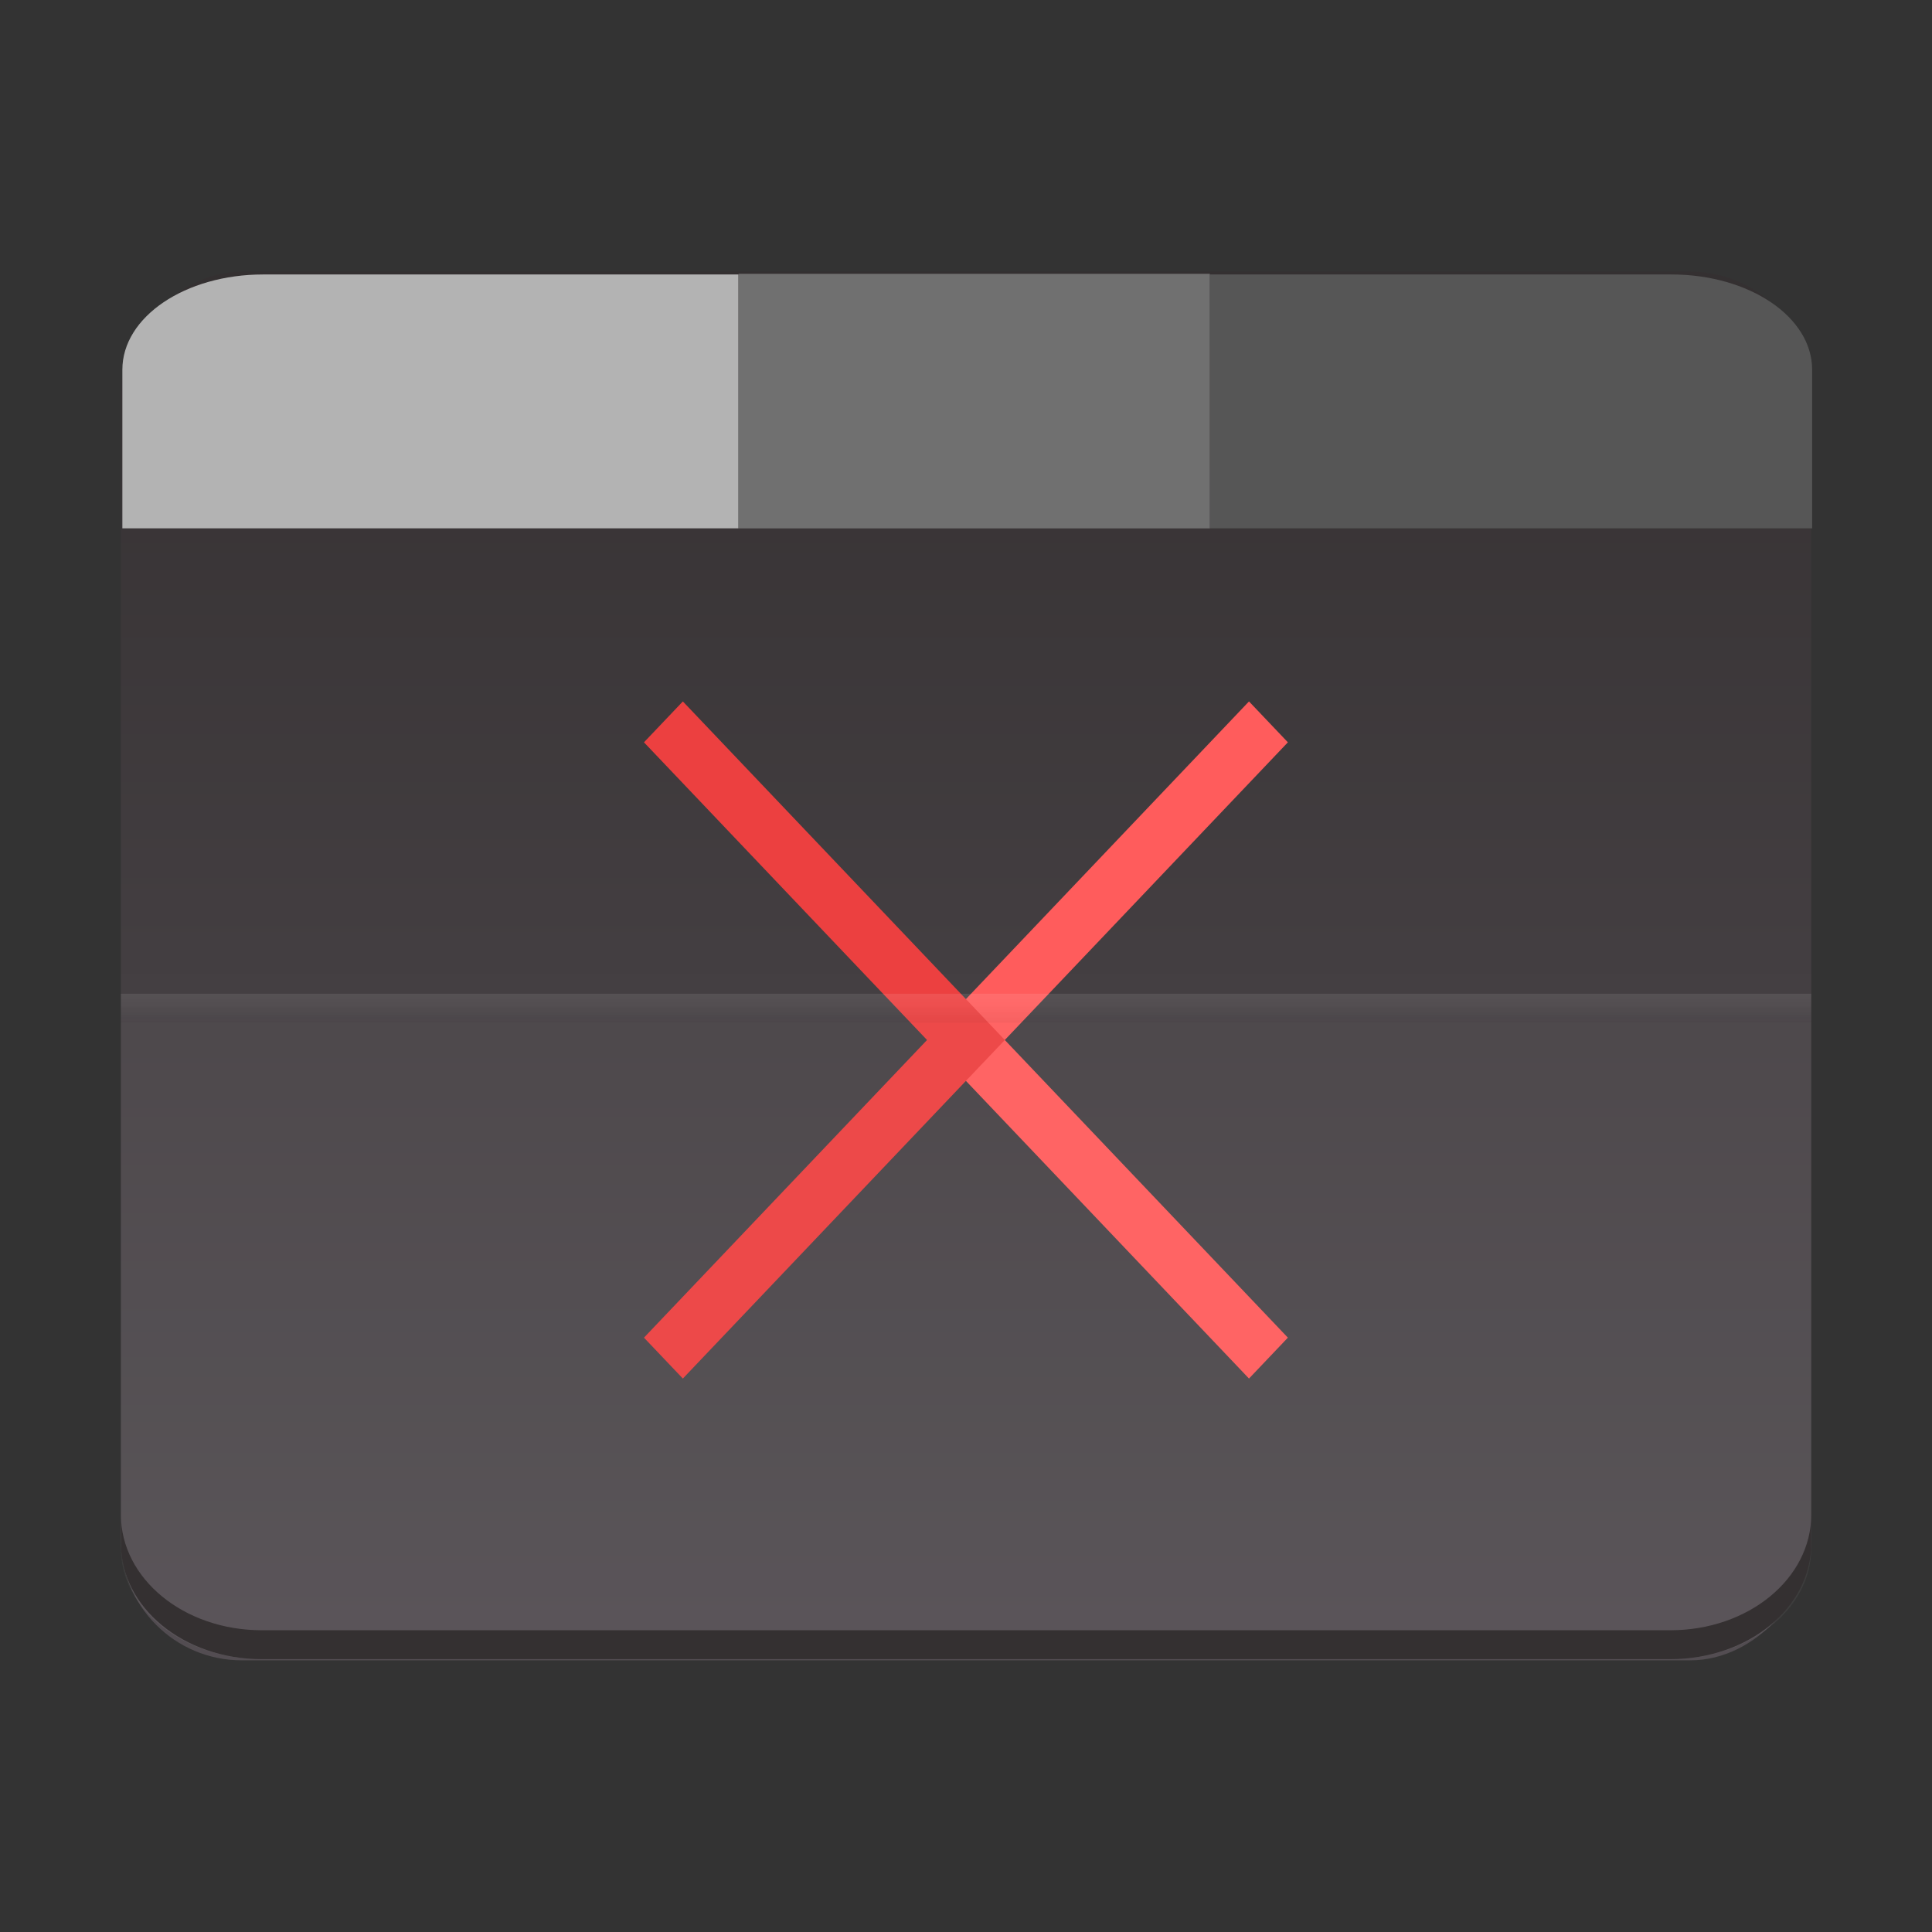 <?xml version="1.0" encoding="UTF-8" standalone="no"?>
<!-- Created with Inkscape (http://www.inkscape.org/) -->

<svg
   xmlns:dc="http://purl.org/dc/elements/1.1/"
   xmlns:cc="http://creativecommons.org/ns#"
   xmlns:rdf="http://www.w3.org/1999/02/22-rdf-syntax-ns#"
   xmlns:svg="http://www.w3.org/2000/svg"
   xmlns="http://www.w3.org/2000/svg"
   xmlns:sodipodi="http://sodipodi.sourceforge.net/DTD/sodipodi-0.dtd"
   xmlns:inkscape="http://www.inkscape.org/namespaces/inkscape"
   id="svg2"
   height="64"
   viewBox="0 0 64 64"
   width="64"
   version="1.1"
   inkscape:version="0.92.4 5da689c313, 2019-01-14"
   sodipodi:docname="xterm-color.svg">
  <rect x="0" y="0" width="64" height="64" fill="#333333" stroke="none"/>
  <sodipodi:namedview
     pagecolor="#ffffff"
     bordercolor="#666666"
     borderopacity="1"
     objecttolerance="10"
     gridtolerance="10"
     guidetolerance="10"
     inkscape:pageopacity="0"
     inkscape:pageshadow="2"
     inkscape:window-width="1356"
     inkscape:window-height="694"
     id="namedview21"
     showgrid="false"
     inkscape:snap-bbox="true"
     inkscape:object-nodes="true"
     inkscape:snap-bbox-edge-midpoints="true"
     inkscape:snap-bbox-midpoints="true"
     inkscape:zoom="2.8284272"
     inkscape:cx="-27.326094"
     inkscape:cy="65.318322"
     inkscape:window-x="0"
     inkscape:window-y="0"
     inkscape:window-maximized="0"
     inkscape:current-layer="svg2">
    <inkscape:grid
       type="xygrid"
       id="grid4170" />
  </sodipodi:namedview>
  <defs
     id="defs4">
    <linearGradient
       id="linearGradient5940"
       x1="30"
       gradientUnits="userSpaceOnUse"
       y1="1044.4"
       gradientTransform="matrix(1.167,0,0,0.958,-5.328,-1009.788)"
       x2="30"
       y2="996.36">
      <stop
         id="stop5936"
         stop-color="#343031"
         offset="0" />
      <stop
         id="stop5938"
         stop-color="#534d52"
         offset="1" />
    </linearGradient>
    <linearGradient
       id="linearGradient5859-2"
       x1="843"
       gradientUnits="userSpaceOnUse"
       y1="1249.4"
       gradientTransform="matrix(1.555,0,0,0.958,-1287.048,-1231.124)"
       x2="843"
       y2="1250.4">
      <stop
         id="stop13580"
         offset="0" />
      <stop
         id="stop13582"
         stop-opacity="0"
         offset="1" />
    </linearGradient>
    <linearGradient
       id="linearGradient5859-2-9"
       x1="843"
       gradientUnits="userSpaceOnUse"
       y1="1249.4"
       gradientTransform="matrix(1.555,0,0,0.92,-1287.048,-1116.502)"
       x2="843"
       y2="1250.4">
      <stop
         id="stop13572"
         stop-color="#fff"
         offset="0" />
      <stop
         id="stop13574"
         stop-color="#fff"
         stop-opacity="0"
         offset="1" />
    </linearGradient>
    <linearGradient
       id="linearGradient5940-4"
       x1="30"
       gradientUnits="userSpaceOnUse"
       y1="1044.4"
       gradientTransform="matrix(1.434,0,0,1.156,-10.724,-2195.747)"
       x2="30"
       y2="996.36">
      <stop
         id="stop5936-2"
         stop-color="#343031"
         offset="0" />
      <stop
         id="stop5938-9"
         stop-color="#534d52"
         offset="1" />
    </linearGradient>
    <linearGradient
       id="linearGradient5859-2-99"
       x1="843"
       gradientUnits="userSpaceOnUse"
       y1="1249.4"
       gradientTransform="matrix(1.541,0,0,1.156,-1278.193,-2466.314)"
       x2="843"
       y2="1250.4">
      <stop
         id="stop13580-8"
         offset="0" />
      <stop
         id="stop13582-1"
         stop-opacity="0"
         offset="1" />
    </linearGradient>
    <linearGradient
       id="linearGradient5859-2-9-1"
       x1="843"
       gradientUnits="userSpaceOnUse"
       y1="1249.4"
       gradientTransform="matrix(1.889,0,0,1.156,-1567.444,-422.334)"
       x2="843"
       y2="1250.4">
      <stop
         id="stop13572-3"
         stop-color="#fff"
         offset="0" />
      <stop
         id="stop13574-9"
         stop-color="#fff"
         stop-opacity="0"
         offset="1" />
    </linearGradient>
  </defs>
  <rect
     x="4.004"
     y="-55"
     width="55.996"
     height="46"
     ry="4"
     transform="scale(1,-1)"
     style="color:#000000;isolation:auto;mix-blend-mode:normal;solid-color:#000000;fill:url(#linearGradient5940);stroke-width:1;color-rendering:auto;image-rendering:auto;shape-rendering:auto"
     id="rect5932"
     rx="4" />
  <g
     id="g4172"
     transform="matrix(0.911,0,0,0.958,2.39,3.75)"
     style="stroke-width:1.07">
    <path
       id="path5942-3"
       style="color:#000000;text-indent:0;text-decoration:none;text-decoration-line:none;text-decoration-style:solid;text-decoration-color:#000000;text-transform:none;white-space:normal;isolation:auto;mix-blend-mode:normal;solid-color:#000000;fill:#ff5c5c;fill-opacity:1;fill-rule:evenodd;stroke-width:1.07;color-rendering:auto;image-rendering:auto;shape-rendering:auto"
       d="M 42.793,20.34 44.207,21.754 33.914,32.047 44.207,42.34 42.793,43.754 31.086,32.047 Z"
       inkscape:connector-curvature="0" />
    <path
       id="path5942"
       style="color:#000000;text-indent:0;text-decoration:none;text-decoration-line:none;text-decoration-style:solid;text-decoration-color:#000000;text-transform:none;white-space:normal;isolation:auto;mix-blend-mode:normal;solid-color:#000000;fill:#ec4040;fill-rule:evenodd;stroke-width:1.07;color-rendering:auto;image-rendering:auto;shape-rendering:auto"
       d="m 22.207,20.34 -1.414,1.414 10.293,10.293 -10.293,10.293 1.414,1.414 11.707,-11.707 z"
       inkscape:connector-curvature="0" />
  </g>
  <path
     inkscape:connector-curvature="0"
     d="m 8.671,54.962 c -2.585,0 -4.666,-1.638 -4.666,-3.674 V 32.92 H 60 v 18.368 c 0,2.035 -2.081,3.674 -4.666,3.674 z"
     style="color:#000000;opacity:0.05;isolation:auto;mix-blend-mode:normal;solid-color:#000000;fill:#ffffff;stroke-width:1;color-rendering:auto;image-rendering:auto;shape-rendering:auto"
     id="rect5987-8" />
  <rect
     x="4.004"
     y="-33.878"
     width="55.996"
     height="0.958"
     ry="0"
     transform="scale(1,-1)"
     style="color:#000000;opacity:0.05;isolation:auto;mix-blend-mode:normal;solid-color:#000000;fill:url(#linearGradient5859-2);stroke-width:1;color-rendering:auto;image-rendering:auto;shape-rendering:auto"
     id="rect5825-4" />
  <rect
     x="4.004"
     y="32.92"
     width="55.996"
     height="0.92"
     ry="0"
     style="color:#000000;opacity:0.05;isolation:auto;mix-blend-mode:normal;solid-color:#000000;fill:url(#linearGradient5859-2-9);stroke-width:1;color-rendering:auto;image-rendering:auto;shape-rendering:auto"
     id="rect5825-4-4" />
  <path
     inkscape:connector-curvature="0"
     d="m 8.671,54.962 c -2.585,0 -4.666,-1.71 -4.666,-3.833 v -0.958 c 0,2.124 2.081,3.833 4.666,3.833 H 55.334 c 2.585,0 4.666,-1.71 4.666,-3.833 v 0.958 c 0,2.124 -2.081,3.833 -4.666,3.833 z"
     style="color:#000000;isolation:auto;mix-blend-mode:normal;solid-color:#000000;fill:#343031;stroke-width:1;color-rendering:auto;image-rendering:auto;shape-rendering:auto"
     id="rect5932-3" />
  <g
     style="stroke-width:1.471"
     id="layer1"
     transform="matrix(0.678,0,0,0.682,-72.043,-667.448)">
    <g
       transform="matrix(1.72,0,0,1.156,98.477,-159.843)"
       style="stroke-width:1.043"
       id="g856">
      <path
         transform="translate(0,988.36)"
         inkscape:connector-curvature="0"
         id="rect845"
         d="m 12,8.039 c -2.216,0 -4,1.784 -4,4 v 6.668 H 25.502 V 8.039 Z"
         style="color:#000000;isolation:auto;mix-blend-mode:normal;solid-color:#000000;fill:#b3b3b3;fill-opacity:1;stroke-width:1.043;color-rendering:auto;image-rendering:auto;shape-rendering:auto" />
      <path
         transform="translate(0,988.36)"
         inkscape:connector-curvature="0"
         id="rect5932-7"
         d="M 38.889,8.039 V 18.707 H 56 V 12.039 C 56,9.823 54.216,8.039 52,8.039 Z"
         style="color:#000000;isolation:auto;mix-blend-mode:normal;solid-color:#000000;fill:#565656;fill-opacity:1;stroke-width:1.043;color-rendering:auto;image-rendering:auto;shape-rendering:auto" />
      <rect
         style="opacity:1;fill:#707070;fill-opacity:1;stroke:none;stroke-width:0.313;stroke-linecap:square;stroke-linejoin:miter;stroke-miterlimit:4;stroke-dasharray:none;stroke-opacity:0.513"
         id="rect835"
         width="13.387"
         height="10.697"
         x="25.503"
         y="996.371"
         ry="0"
         rx="0" />
    </g>
  </g>
</svg>
